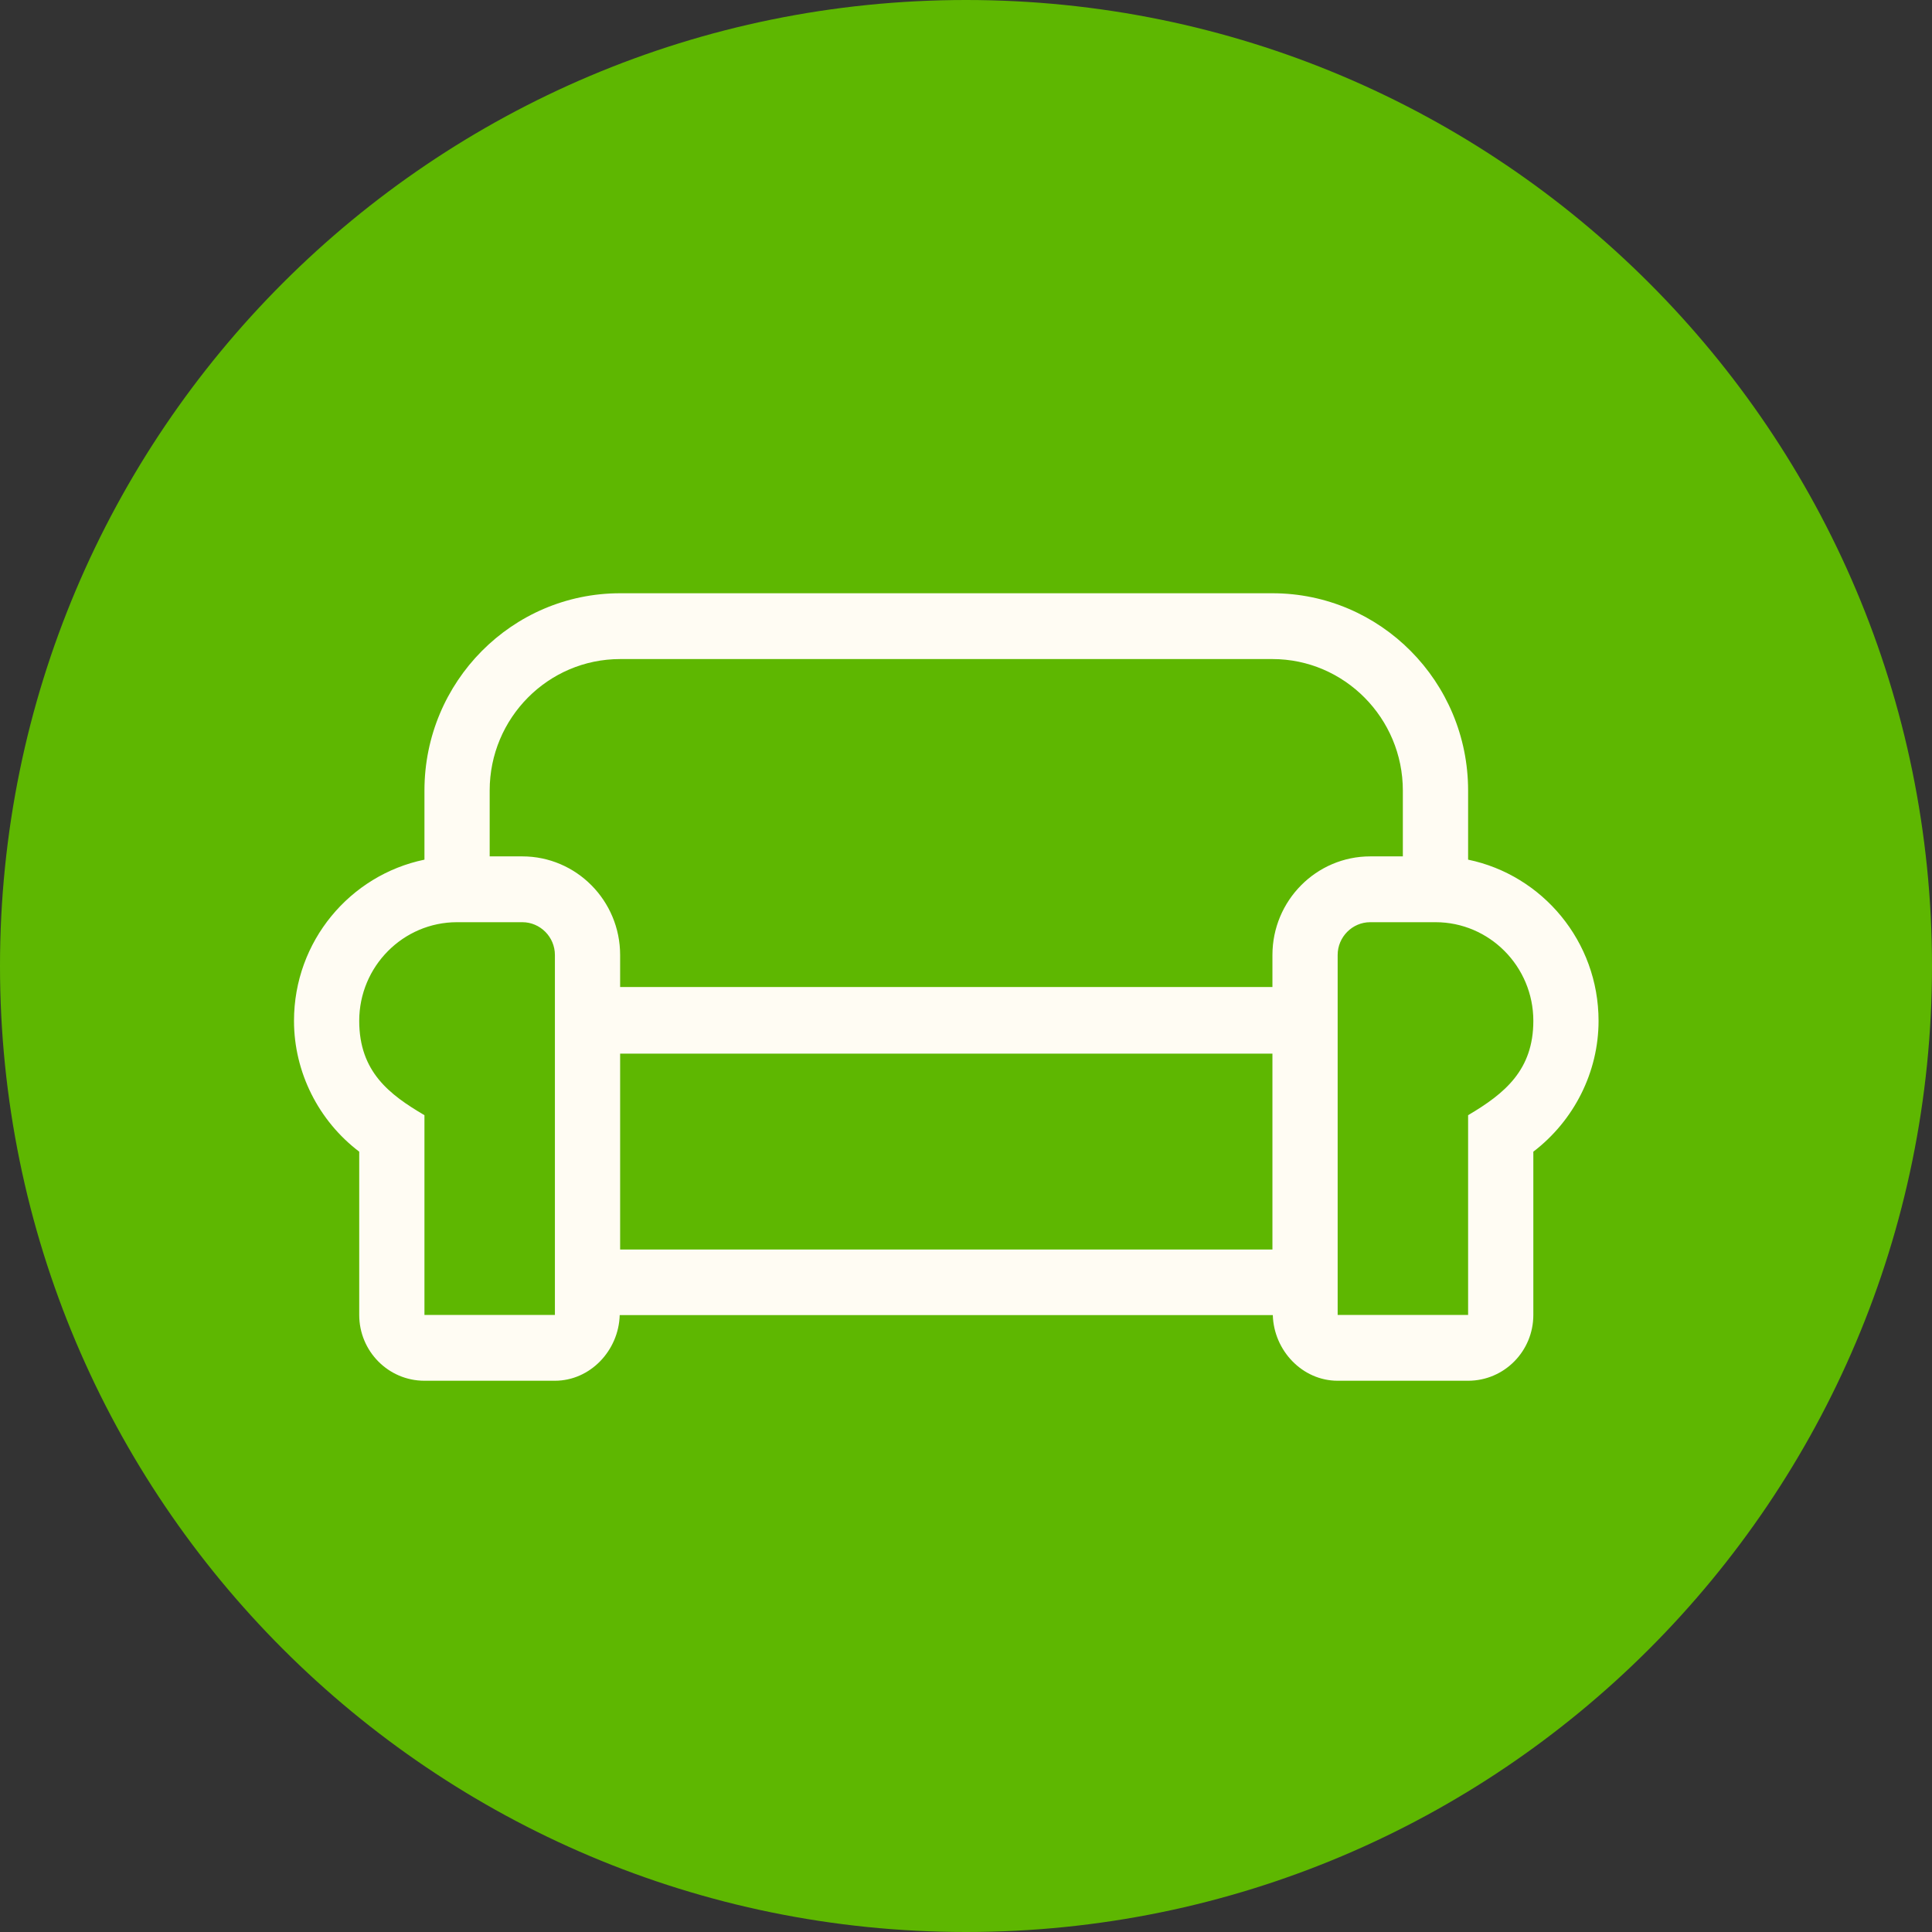 <svg width="46" height="46" viewBox="0 0 46 46" fill="none" xmlns="http://www.w3.org/2000/svg">
<rect x="0" y="0" width="46" height="46" fill="#333333" stroke="none"/>
<path d="M46 23C46 35.703 35.703 46 23 46C10.297 46 0 35.703 0 23C0 10.297 10.297 0 23 0C35.703 0 46 10.297 46 23Z" fill="#5EB701"/>
<g clip-path="url(#clip0)">
<path d="M34.955 20.468V18.822C34.955 16.23 32.868 14.125 30.296 14.125H14.765C12.193 14.125 10.106 16.23 10.106 18.822V20.468C8.335 20.834 7 22.411 7 24.306C7 25.531 7.587 26.689 8.553 27.421V31.308C8.553 32.172 9.247 32.875 10.106 32.875H13.212C14.052 32.875 14.731 32.157 14.755 31.312H30.305C30.329 32.157 31.009 32.875 31.849 32.875H34.955C35.814 32.875 36.508 32.172 36.508 31.308V27.421C37.473 26.684 38.061 25.531 38.061 24.306C38.061 22.416 36.726 20.834 34.955 20.468ZM13.212 31.308H10.106V26.552C9.276 26.064 8.553 25.521 8.553 24.306C8.553 23.012 9.596 21.957 10.883 21.957H12.436C12.863 21.957 13.212 22.309 13.212 22.738V31.308ZM30.296 29.75H14.765V25.087H30.296V29.75ZM30.296 22.738V23.5H14.765V22.738C14.765 21.444 13.722 20.39 12.436 20.39H11.659V18.822C11.659 17.094 13.052 15.692 14.765 15.692H30.296C32.009 15.692 33.401 17.099 33.401 18.822V20.39H32.625C31.339 20.39 30.296 21.444 30.296 22.738ZM34.955 26.552V31.308H31.849V22.738C31.849 22.309 32.198 21.957 32.625 21.957H34.178C35.464 21.957 36.508 23.012 36.508 24.306C36.508 25.473 35.833 26.034 34.955 26.552Z" fill="#FFFCF3"/>
</g>
<defs>
<clipPath id="clip0">
<rect width="31.061" height="25" fill="white" transform="translate(7 11)"/>
</clipPath>
</defs>
</svg>
